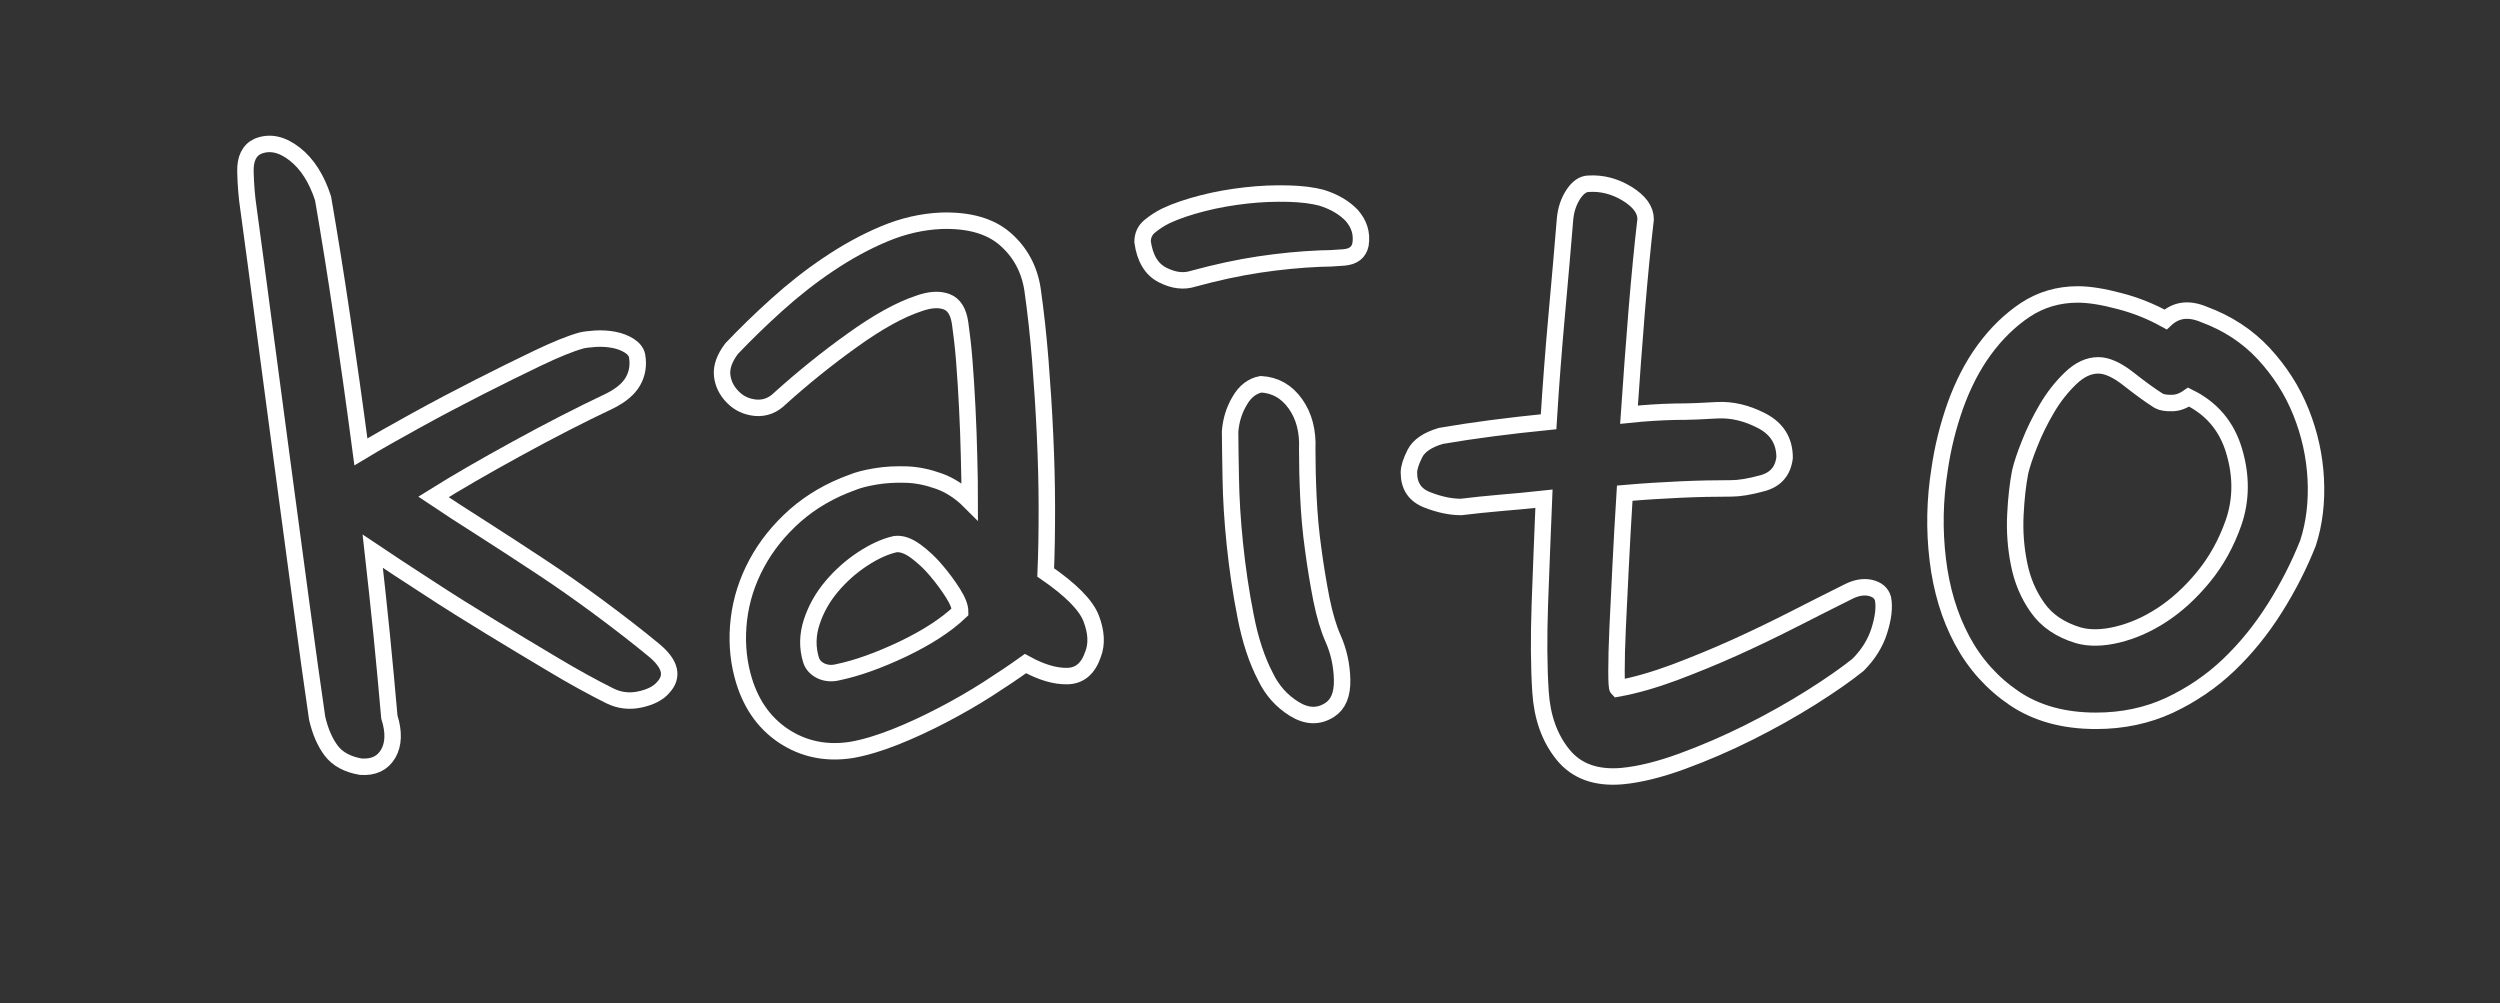 <?xml version="1.0" encoding="utf-8"?>
<!-- Generator: Adobe Illustrator 24.2.0, SVG Export Plug-In . SVG Version: 6.00 Build 0)  -->
<svg version="1.1" id="レイヤー_1" xmlns="http://www.w3.org/2000/svg" xmlns:xlink="http://www.w3.org/1999/xlink" x="0px"
	 y="0px" viewBox="0 0 151.98 60.98" style="enable-background:new 0 0 151.98 60.98;" xml:space="preserve">
<rect x="0" y="0" width="151.98" height="60.98" fill="#333333" stroke="none"/>
<style type="text/css">
	.st0{fill:none;stroke:#FFFFFF;stroke-miterlimit:10;}
</style>
<g>
	<path class="st0" d="M35.34,20.7c0.19-0.05,0.48-0.08,0.86-0.11c0.38-0.02,0.76,0,1.12,0.07c0.36,0.07,0.67,0.19,0.94,0.36
		c0.26,0.17,0.42,0.37,0.47,0.61c0.1,0.58,0.01,1.09-0.25,1.55c-0.26,0.46-0.73,0.85-1.4,1.19c-1.82,0.86-3.72,1.84-5.69,2.92
		c-1.97,1.08-3.65,2.05-5.04,2.92c0.86,0.58,1.86,1.22,2.99,1.94c1.13,0.72,2.29,1.48,3.49,2.27c1.2,0.79,2.4,1.63,3.6,2.52
		c1.2,0.89,2.33,1.76,3.38,2.63c0.96,0.82,1.13,1.56,0.5,2.23c-0.29,0.34-0.76,0.58-1.4,0.72s-1.26,0.07-1.84-0.22
		c-1.06-0.53-2.21-1.16-3.46-1.91c-1.25-0.74-2.52-1.51-3.82-2.3c-1.3-0.79-2.56-1.58-3.78-2.38c-1.22-0.79-2.34-1.52-3.35-2.2
		c0.19,1.68,0.37,3.36,0.54,5.04c0.17,1.68,0.32,3.36,0.47,5.04c0.29,0.91,0.26,1.66-0.07,2.23c-0.34,0.58-0.89,0.84-1.66,0.79
		c-0.82-0.14-1.42-0.47-1.8-0.97c-0.38-0.5-0.67-1.16-0.86-1.98c-0.29-1.97-0.61-4.29-0.97-6.98c-0.36-2.69-0.73-5.47-1.12-8.35
		c-0.38-2.88-0.76-5.69-1.12-8.42c-0.36-2.74-0.68-5.16-0.97-7.27c-0.1-0.67-0.16-1.4-0.18-2.2c-0.02-0.79,0.23-1.31,0.76-1.55
		c0.72-0.29,1.46-0.13,2.23,0.47c0.77,0.6,1.34,1.5,1.73,2.7c0.38,2.21,0.77,4.61,1.15,7.2c0.38,2.59,0.77,5.33,1.15,8.21
		c0.96-0.58,2.08-1.21,3.35-1.91c1.27-0.7,2.54-1.37,3.82-2.02c1.27-0.65,2.46-1.23,3.56-1.76C33.78,21.25,34.66,20.89,35.34,20.7z"
		/>
	<path class="st0" d="M62.77,17.6c0.19,1.34,0.35,2.77,0.47,4.28c0.12,1.51,0.22,3.04,0.29,4.57c0.07,1.54,0.11,3.02,0.11,4.46
		s-0.02,2.74-0.07,3.89c1.54,1.06,2.46,1.99,2.77,2.81c0.31,0.82,0.35,1.54,0.11,2.16c-0.29,0.86-0.8,1.31-1.55,1.33
		c-0.75,0.02-1.6-0.23-2.56-0.76c-0.67,0.48-1.44,1-2.3,1.55c-0.86,0.55-1.78,1.08-2.74,1.58c-0.96,0.5-1.92,0.95-2.88,1.33
		c-0.96,0.38-1.85,0.65-2.66,0.79c-1.54,0.24-2.92-0.05-4.14-0.86c-1.22-0.82-2.05-2.04-2.48-3.67c-0.29-1.1-0.36-2.24-0.22-3.42
		c0.14-1.18,0.5-2.3,1.08-3.38c0.58-1.08,1.36-2.05,2.34-2.92c0.98-0.86,2.15-1.54,3.49-2.02c0.34-0.14,0.8-0.26,1.4-0.36
		c0.6-0.1,1.22-0.13,1.87-0.11c0.65,0.02,1.31,0.16,1.98,0.4c0.67,0.24,1.3,0.65,1.87,1.22c0-0.82-0.01-1.72-0.04-2.7
		c-0.02-0.98-0.06-1.98-0.11-2.99c-0.05-1.01-0.11-1.96-0.18-2.84c-0.07-0.89-0.16-1.64-0.25-2.27c-0.1-0.72-0.37-1.16-0.83-1.33
		c-0.46-0.17-1.02-0.13-1.69,0.11c-1.15,0.38-2.5,1.13-4.03,2.23c-1.54,1.1-3,2.28-4.39,3.53c-0.43,0.43-0.92,0.62-1.48,0.58
		c-0.55-0.05-1.02-0.26-1.4-0.65c-0.38-0.38-0.6-0.83-0.65-1.33c-0.05-0.5,0.14-1.04,0.58-1.62c0.82-0.86,1.73-1.75,2.74-2.66
		c1.01-0.91,2.06-1.74,3.17-2.48c1.1-0.74,2.23-1.36,3.38-1.84c1.15-0.48,2.3-0.74,3.46-0.79c1.68-0.05,2.98,0.32,3.89,1.12
		C62.02,15.33,62.58,16.35,62.77,17.6z M54.42,33.08c-0.62,0.14-1.28,0.44-1.98,0.9c-0.7,0.46-1.32,1.01-1.87,1.66
		c-0.55,0.65-0.96,1.37-1.22,2.16c-0.26,0.79-0.28,1.57-0.04,2.34c0.1,0.29,0.3,0.5,0.61,0.65c0.31,0.14,0.66,0.17,1.04,0.07
		c1.15-0.24,2.46-0.71,3.92-1.4c1.46-0.7,2.63-1.45,3.49-2.27c0-0.29-0.14-0.66-0.43-1.12c-0.29-0.46-0.62-0.91-1.01-1.37
		c-0.38-0.46-0.8-0.85-1.26-1.19C55.22,33.18,54.8,33.03,54.42,33.08z"/>
	<path class="st0" d="M82.71,14.86c-0.1,0.48-0.43,0.74-1.01,0.79c-0.58,0.05-1.06,0.07-1.44,0.07c-1.2,0.05-2.44,0.17-3.71,0.36
		c-1.27,0.19-2.6,0.48-4,0.86c-0.58,0.19-1.2,0.12-1.87-0.22c-0.67-0.34-1.08-1.01-1.22-2.02c0-0.38,0.14-0.7,0.43-0.94
		c0.29-0.24,0.62-0.46,1.01-0.65c0.62-0.29,1.37-0.54,2.23-0.76c0.86-0.22,1.74-0.37,2.63-0.47c0.89-0.1,1.74-0.13,2.56-0.11
		c0.82,0.02,1.49,0.11,2.02,0.25c0.77,0.24,1.38,0.6,1.84,1.08C82.63,13.62,82.81,14.19,82.71,14.86z M81.05,38.84
		c0.34,0.77,0.52,1.6,0.54,2.48c0.02,0.89-0.23,1.5-0.76,1.84c-0.67,0.43-1.39,0.41-2.16-0.07c-0.77-0.48-1.34-1.13-1.73-1.94
		c-0.53-1.01-0.94-2.24-1.22-3.71c-0.29-1.46-0.5-2.92-0.65-4.36s-0.23-2.78-0.25-4.03c-0.02-1.25-0.04-2.18-0.04-2.81
		c0.05-0.67,0.24-1.3,0.58-1.87c0.33-0.58,0.77-0.91,1.3-1.01c0.86,0.05,1.56,0.44,2.09,1.19c0.53,0.74,0.77,1.67,0.72,2.77
		c0,0.86,0.02,1.82,0.07,2.88c0.05,1.06,0.14,2.11,0.29,3.17c0.14,1.06,0.31,2.08,0.5,3.06C80.53,37.41,80.77,38.22,81.05,38.84z"/>
	<path class="st0" d="M104.38,24.94c0.91-0.05,1.82,0.17,2.74,0.65c0.91,0.48,1.37,1.22,1.37,2.23c-0.1,0.82-0.54,1.33-1.33,1.55
		c-0.79,0.22-1.43,0.32-1.91,0.32c-0.96,0-1.99,0.02-3.1,0.07c-1.11,0.05-2.23,0.12-3.38,0.22c-0.1,1.58-0.18,3.07-0.25,4.46
		c-0.07,1.39-0.13,2.63-0.18,3.71c-0.05,1.08-0.07,1.96-0.07,2.63c0,0.67,0.02,1.03,0.07,1.08c1.06-0.19,2.2-0.52,3.42-0.97
		c1.22-0.46,2.45-0.96,3.67-1.51c1.22-0.55,2.42-1.13,3.6-1.73c1.17-0.6,2.29-1.16,3.35-1.69c0.48-0.24,0.92-0.31,1.33-0.22
		c0.41,0.1,0.66,0.31,0.76,0.65c0.1,0.53,0.02,1.18-0.22,1.94c-0.24,0.77-0.67,1.46-1.3,2.09c-0.72,0.58-1.67,1.24-2.84,1.98
		c-1.18,0.74-2.44,1.45-3.78,2.12c-1.34,0.67-2.7,1.26-4.07,1.76c-1.37,0.5-2.58,0.8-3.64,0.9c-1.58,0.14-2.78-0.29-3.6-1.3
		c-0.82-1.01-1.27-2.28-1.37-3.82c-0.1-1.54-0.11-3.31-0.04-5.33c0.07-2.02,0.16-4.15,0.25-6.41c-0.91,0.1-1.79,0.18-2.63,0.25
		c-0.84,0.07-1.64,0.16-2.41,0.25c-0.62,0-1.31-0.14-2.05-0.43c-0.75-0.29-1.12-0.84-1.12-1.66c0-0.29,0.12-0.67,0.36-1.15
		c0.24-0.48,0.77-0.84,1.58-1.08c1.97-0.34,4.15-0.62,6.55-0.86c0.14-2.26,0.31-4.44,0.5-6.55c0.19-2.11,0.36-4.03,0.5-5.76
		c0.05-0.58,0.22-1.08,0.5-1.51s0.6-0.65,0.94-0.65c0.82-0.05,1.6,0.16,2.34,0.61c0.74,0.46,1.12,0.97,1.12,1.55
		c-0.19,1.63-0.37,3.48-0.54,5.54c-0.17,2.06-0.32,4.18-0.47,6.34c0.96-0.1,1.88-0.16,2.77-0.18
		C102.71,25.03,103.57,24.99,104.38,24.94z"/>
	<path class="st0" d="M133.97,19.11c1.44,0.53,2.65,1.32,3.64,2.38c0.98,1.06,1.74,2.24,2.27,3.56c0.53,1.32,0.83,2.68,0.9,4.07
		c0.07,1.39-0.08,2.69-0.47,3.89c-0.53,1.34-1.2,2.66-2.02,3.96c-0.82,1.3-1.75,2.45-2.81,3.46c-1.06,1.01-2.26,1.82-3.6,2.45
		c-1.34,0.62-2.83,0.94-4.46,0.94c-1.97,0-3.62-0.46-4.97-1.37c-1.34-0.91-2.4-2.09-3.17-3.53c-0.77-1.44-1.26-3.07-1.48-4.9
		c-0.22-1.82-0.18-3.65,0.11-5.47c0.19-1.34,0.52-2.65,0.97-3.92c0.46-1.27,1.04-2.4,1.76-3.38c0.72-0.98,1.55-1.79,2.48-2.41
		c0.94-0.62,2-0.94,3.2-0.94c0.67,0,1.51,0.13,2.52,0.4c1.01,0.26,1.94,0.64,2.81,1.12C132.29,18.82,133.06,18.73,133.97,19.11z
		 M131.24,24.37c-0.53-0.33-1.14-0.78-1.84-1.33c-0.7-0.55-1.31-0.83-1.84-0.83c-0.58,0-1.14,0.26-1.69,0.79
		c-0.55,0.53-1.03,1.14-1.44,1.84c-0.41,0.7-0.76,1.4-1.04,2.12c-0.29,0.72-0.48,1.3-0.58,1.73c-0.14,0.72-0.24,1.58-0.29,2.59
		c-0.05,1.01,0.02,2,0.22,2.99c0.19,0.98,0.56,1.87,1.12,2.66c0.55,0.79,1.38,1.36,2.48,1.69c0.67,0.19,1.46,0.18,2.38-0.04
		c0.91-0.22,1.81-0.61,2.7-1.19c0.89-0.58,1.73-1.34,2.52-2.3c0.79-0.96,1.4-2.06,1.84-3.31c0.48-1.39,0.49-2.84,0.04-4.36
		s-1.38-2.6-2.77-3.28c-0.34,0.24-0.67,0.36-1.01,0.36C131.69,24.51,131.43,24.47,131.24,24.37z"/>
</g>
<g>
</g>
<g>
</g>
<g>
</g>
<g>
</g>
<g>
</g>
<g>
</g>
</svg>
